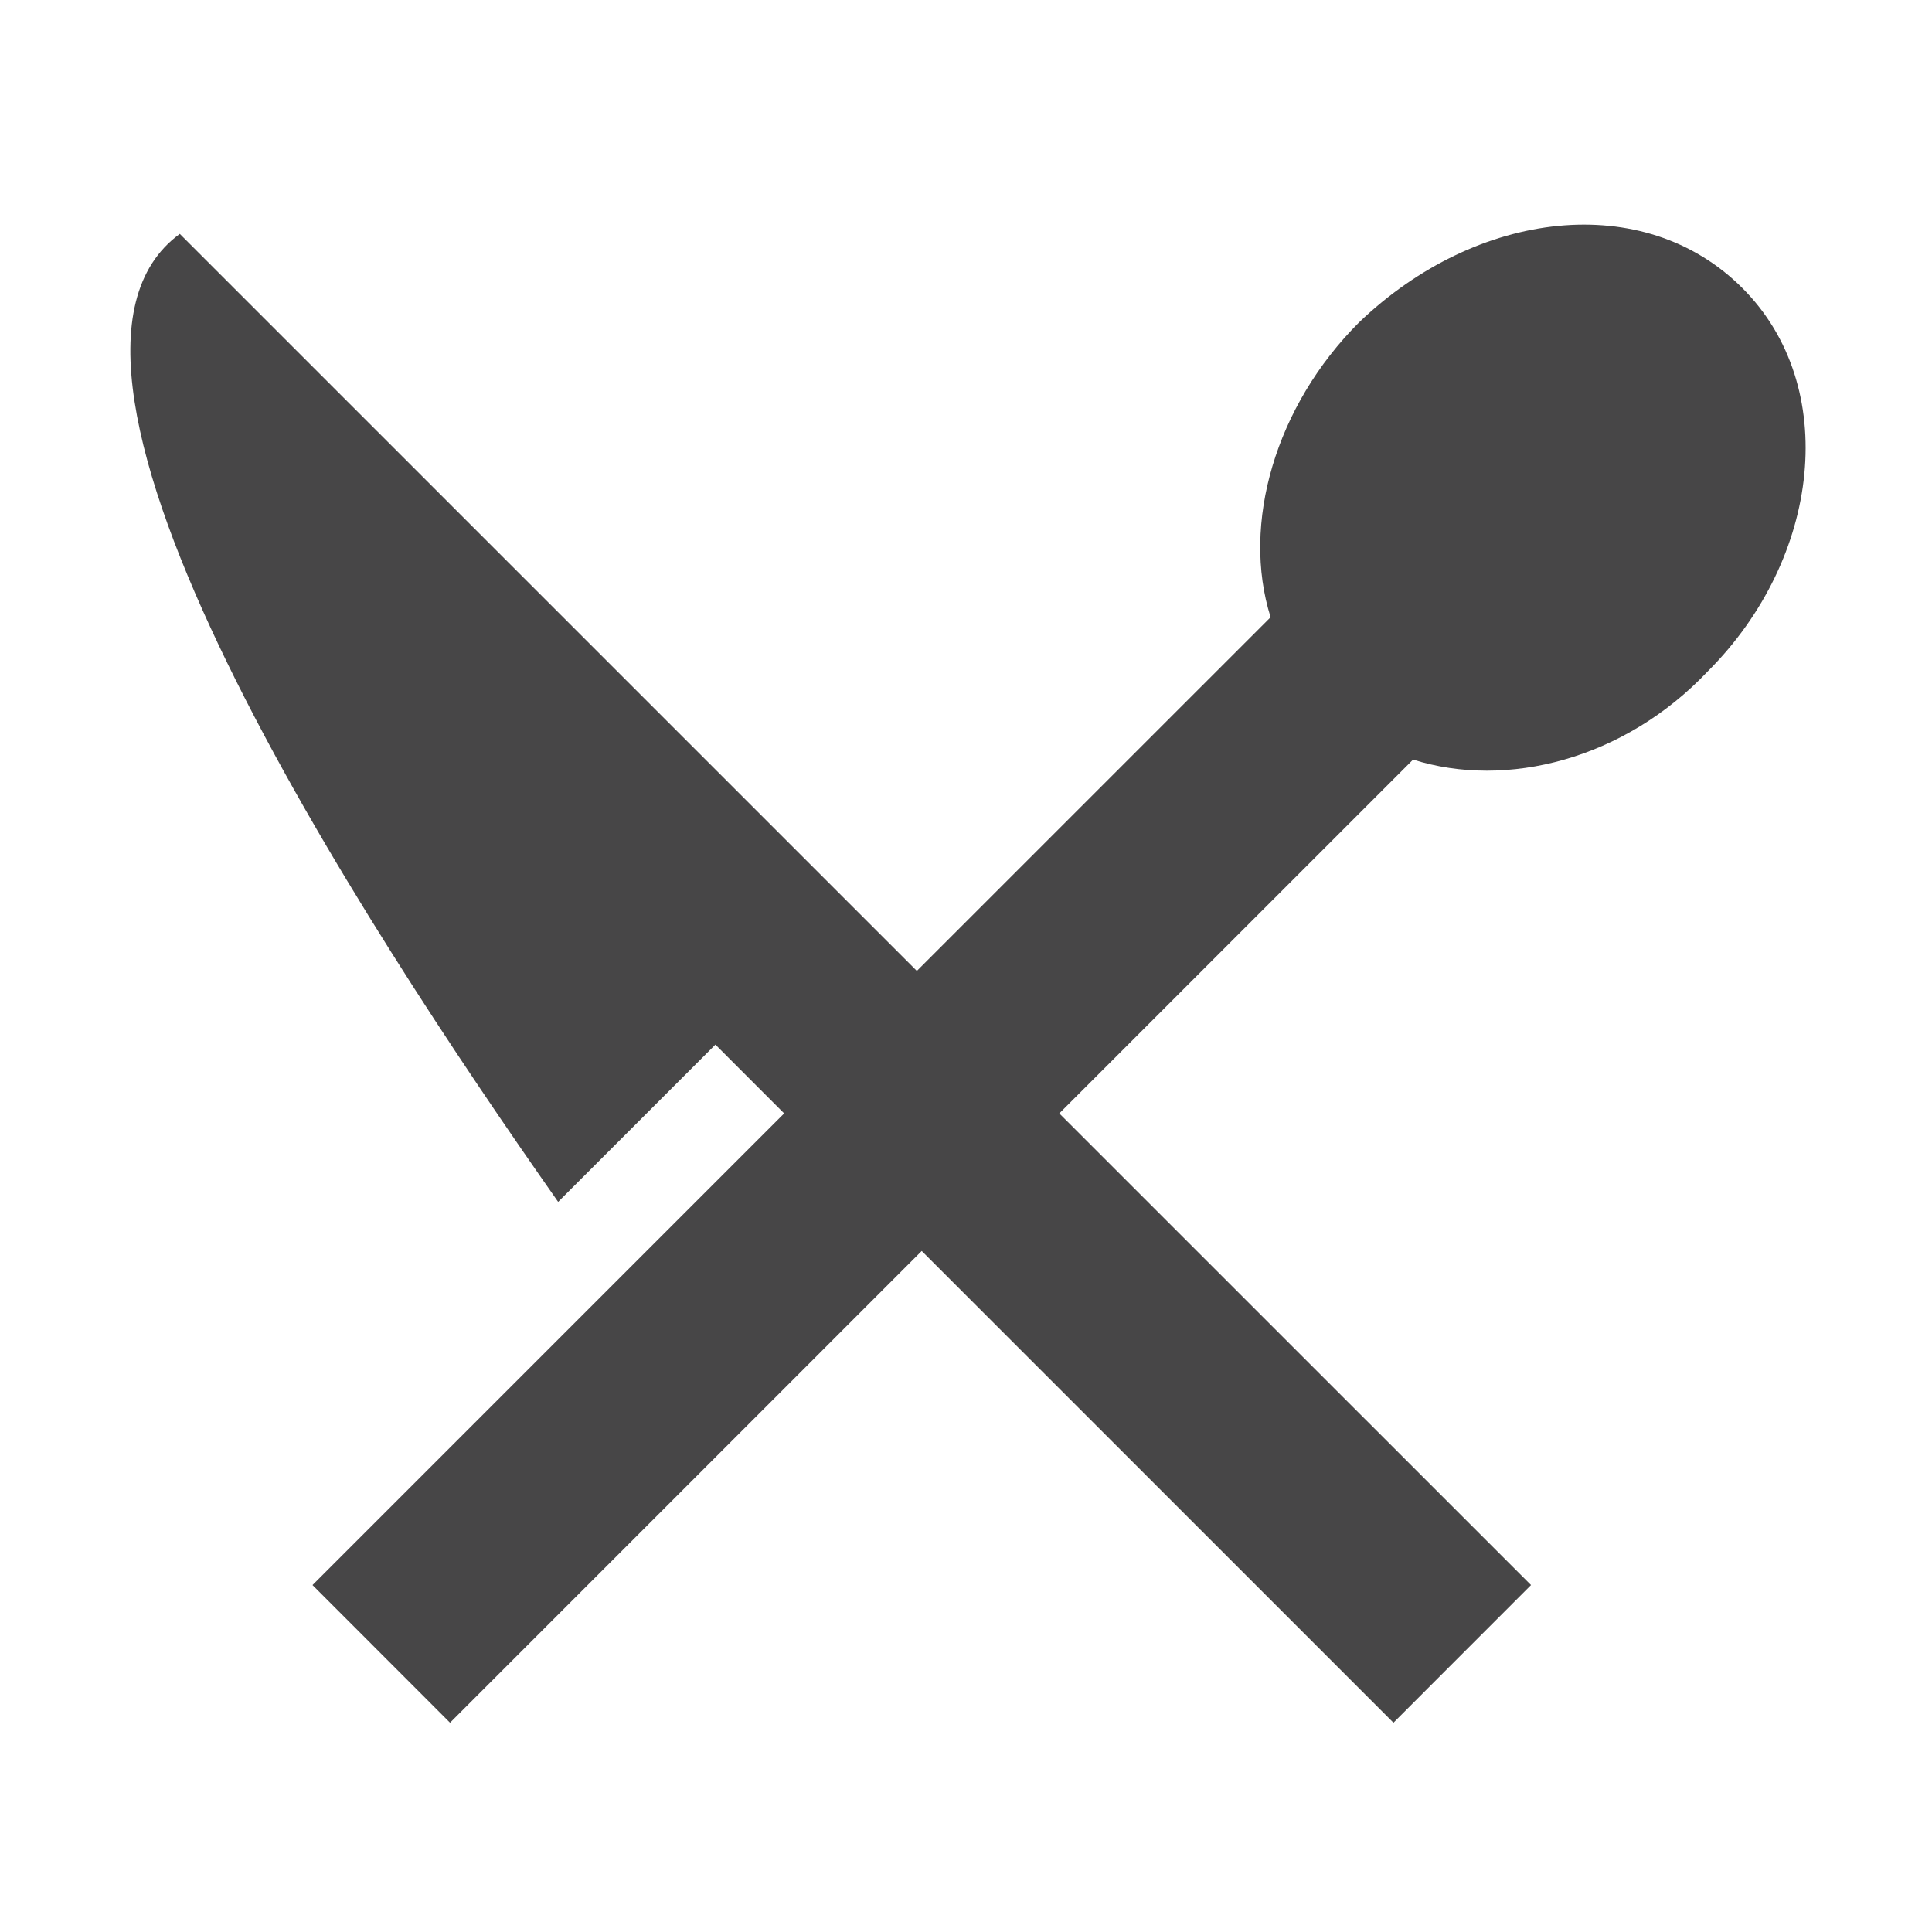 <?xml version="1.0" encoding="utf-8"?>
<!-- Generator: Adobe Illustrator 16.0.4, SVG Export Plug-In . SVG Version: 6.00 Build 0)  -->
<!DOCTYPE svg PUBLIC "-//W3C//DTD SVG 1.1//EN" "http://www.w3.org/Graphics/SVG/1.1/DTD/svg11.dtd">
<svg version="1.1" id="Layer_1" xmlns="http://www.w3.org/2000/svg" xmlns:xlink="http://www.w3.org/1999/xlink" x="0px" y="0px"
	 width="48px" height="48px" viewBox="0 0 48 48" enable-background="new 0 0 48 48" xml:space="preserve">
<g>
	<defs>
		<rect id="SVGID_5_" x="2.026" y="2.027" width="43.947" height="43.946"/>
	</defs>
	<clipPath id="SVGID_2_">
		<use xlink:href="#SVGID_5_"  overflow="visible"/>
	</clipPath>
	<path clip-path="url(#SVGID_2_)" fill="#474647" d="M42.432,16.676c2.809-2.808,3.296-7.081,0.855-9.521
		c-2.442-2.442-6.592-1.955-9.521,0.854c-2.076,2.074-2.93,5.004-2.198,7.325l-8.789,8.788l-1.709-1.709L4.467,5.811
		c-4.517,3.296,4.518,17.091,9.4,24.049l3.907-3.907l1.708,1.709L7.764,39.38l3.417,3.42L22.9,31.08L34.62,42.8l3.418-3.42
		l-11.72-11.718l8.79-8.79C37.426,19.606,40.357,18.872,42.432,16.676z"/>
</g>
</svg>
